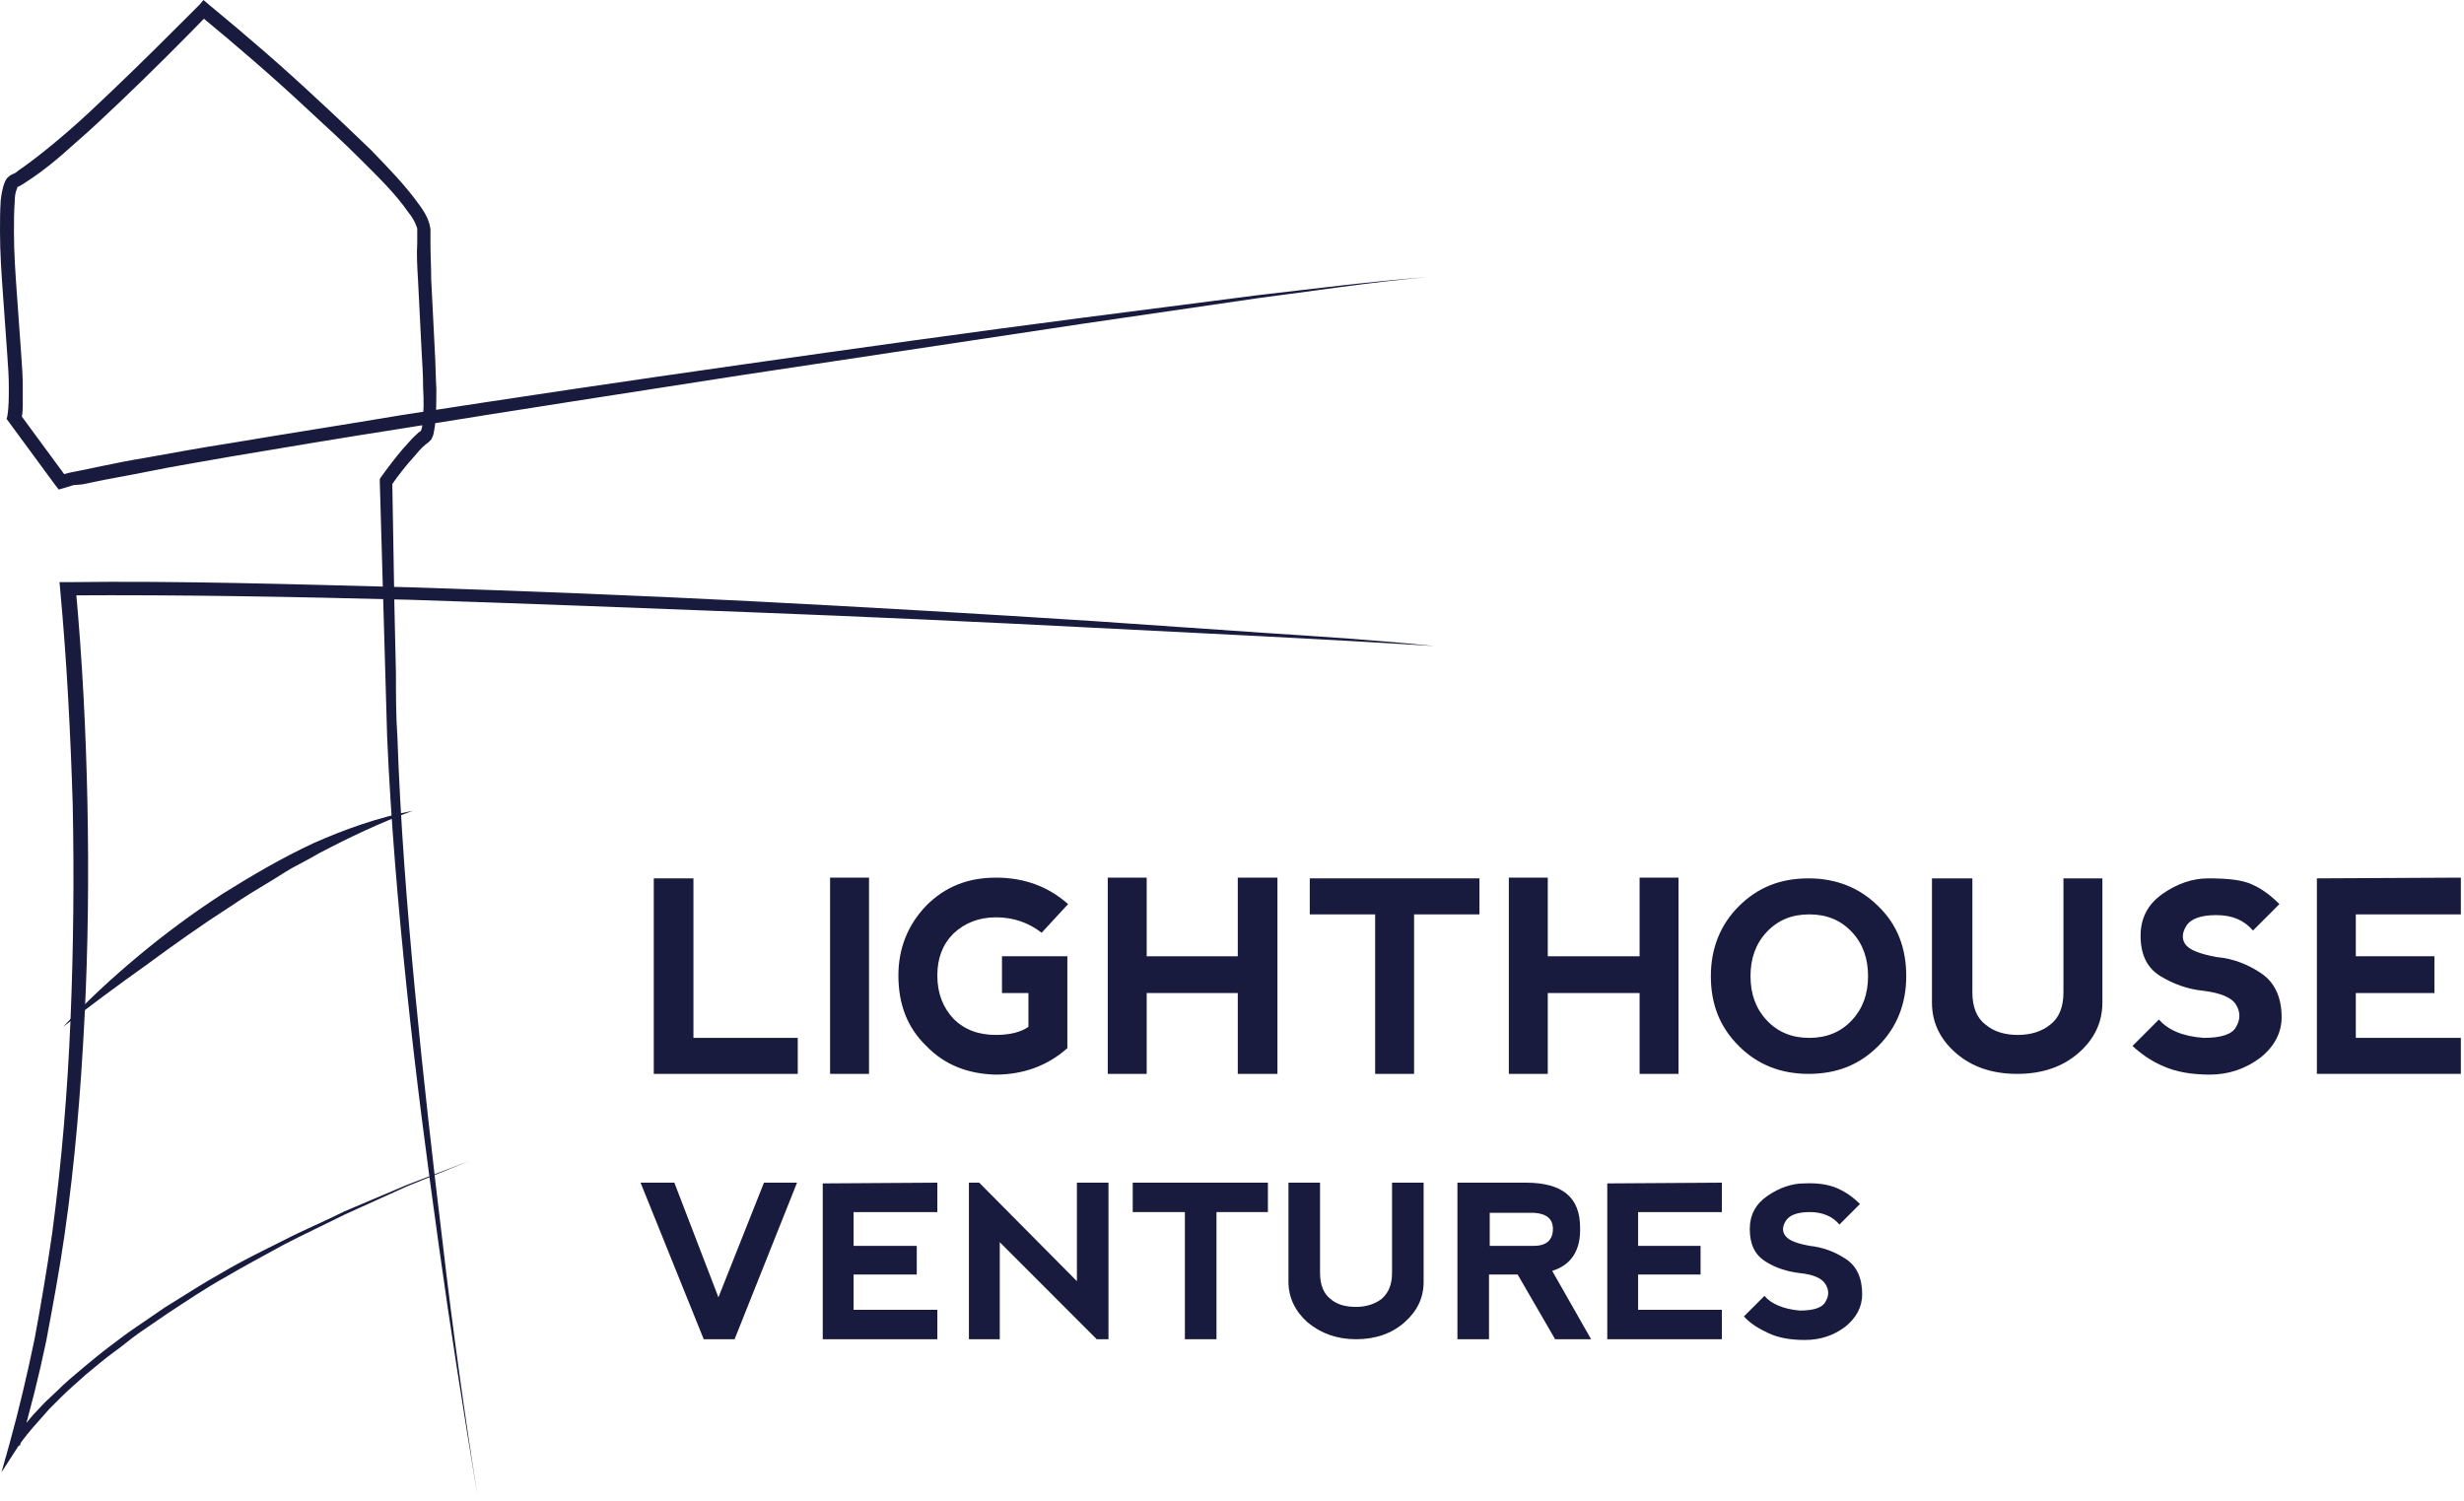 <svg width="430" height="262" viewBox="0 0 430 262" fill="none" xmlns="http://www.w3.org/2000/svg">
<path d="M121.015 153.293V181.13H139.219V187.415H114.093V153.293H121.015Z" fill="#191B3E"/>
<path d="M151.655 153.165H144.86V187.415H151.655V153.165Z" fill="#191B3E"/>
<path d="M161.654 182.541C158.321 179.334 156.782 175.229 156.782 170.226C156.782 165.48 158.449 161.375 161.654 158.04C164.987 154.704 168.961 153.165 173.832 153.165C178.704 153.165 182.934 154.704 186.395 157.783L181.78 162.786C179.473 160.99 176.781 160.092 173.832 160.092C170.755 160.092 168.32 161.118 166.397 162.914C164.474 164.838 163.577 167.276 163.577 170.226C163.577 173.433 164.602 175.87 166.397 177.795C168.32 179.719 170.755 180.617 173.832 180.617C176.268 180.617 178.191 180.104 179.473 179.206V173.305H174.858V166.891H186.267V182.926C182.806 186.004 178.575 187.544 173.704 187.544C168.961 187.415 164.858 185.876 161.654 182.541Z" fill="#191B3E"/>
<path d="M193.317 187.415V153.165H200.112V166.891H216.008V153.165H222.93V187.415H216.008V173.305H200.112V187.415H193.317Z" fill="#191B3E"/>
<path d="M258.184 153.293V159.579H246.775V187.415H239.981V159.579H228.571V153.293H258.184Z" fill="#191B3E"/>
<path d="M263.312 187.415V153.165H270.106V166.891H286.13V153.165H292.925V187.415H286.13V173.305H270.106V187.415H263.312Z" fill="#191B3E"/>
<path d="M303.437 182.541C300.104 179.206 298.565 175.229 298.565 170.354C298.565 165.48 300.232 161.375 303.437 158.168C306.77 154.833 310.744 153.293 315.615 153.293C320.487 153.293 324.589 154.961 327.794 158.168C331.127 161.375 332.665 165.48 332.665 170.354C332.665 175.229 330.999 179.334 327.794 182.541C324.461 185.876 320.487 187.415 315.615 187.415C310.872 187.415 306.77 185.876 303.437 182.541ZM315.743 181.13C318.82 181.13 321.256 180.104 323.179 178.051C325.102 175.999 325.999 173.433 325.999 170.354C325.999 167.276 325.102 164.71 323.179 162.658C321.256 160.605 318.82 159.579 315.743 159.579C312.667 159.579 310.231 160.605 308.308 162.658C306.385 164.71 305.488 167.276 305.488 170.354C305.488 173.433 306.385 175.999 308.308 178.051C310.231 180.104 312.667 181.13 315.743 181.13Z" fill="#191B3E"/>
<path d="M344.203 153.293V173.176C344.203 175.742 344.972 177.666 346.511 178.821C348.049 180.103 349.972 180.617 352.151 180.617C354.459 180.617 356.382 179.975 357.792 178.821C359.33 177.666 360.099 175.742 360.099 173.176V153.293H366.894V174.972C366.894 178.436 365.483 181.386 362.663 183.824C359.843 186.261 356.253 187.415 352.023 187.415C347.793 187.415 344.203 186.261 341.383 183.824C338.562 181.386 337.152 178.436 337.152 174.972V153.293H344.203Z" fill="#191B3E"/>
<path d="M392.917 154.319C394.712 155.089 396.25 156.244 397.788 157.783L393.173 162.401C391.635 160.605 389.584 159.707 386.764 159.707C384.071 159.707 382.277 160.349 381.508 161.631C380.738 162.914 380.738 164.069 381.508 164.967C382.277 165.865 384.071 166.506 386.764 167.019C389.712 167.276 392.276 168.302 394.583 169.841C396.891 171.381 398.173 173.946 398.173 177.538C398.173 180.232 396.891 182.669 394.455 184.593C391.891 186.517 388.943 187.544 385.61 187.544C382.405 187.544 379.713 187.031 377.662 186.133C375.482 185.235 373.688 183.952 372.149 182.541L376.764 177.923C378.303 179.719 380.867 180.873 384.584 181.13C387.661 181.13 389.584 180.488 390.225 179.206C390.994 177.923 390.994 176.64 390.225 175.357C389.456 174.074 387.533 173.305 384.584 172.92C381.892 172.663 379.328 171.765 377.021 170.354C374.713 168.943 373.56 166.634 373.56 163.299C373.56 160.22 374.841 157.783 377.405 155.987C379.969 154.191 382.661 153.293 385.353 153.293C388.686 153.293 391.25 153.55 392.917 154.319Z" fill="#191B3E"/>
<path d="M404.326 187.415V153.293L429.452 153.165V159.579H411.12V166.891H424.837V173.305H411.12V181.13H429.452V187.415H404.326Z" fill="#191B3E"/>
<path d="M117.683 206.4L125.375 226.412L133.323 206.4H139.092L128.195 233.724H122.811L111.786 206.4H117.683Z" fill="#191B3E"/>
<path d="M143.579 233.724V206.529L163.578 206.4V211.532H148.963V217.432H159.988V222.435H148.963V228.593H163.578V233.724H143.579Z" fill="#191B3E"/>
<path d="M169.089 233.724V206.4H170.884L187.934 223.59V206.4H193.446V233.724H191.395L174.473 216.791V233.724H169.089Z" fill="#191B3E"/>
<path d="M221.265 206.4V211.532H212.291V233.724H206.779V211.532H197.677V206.4H221.265Z" fill="#191B3E"/>
<path d="M230.366 206.4V222.179C230.366 224.231 231.007 225.771 232.161 226.668C233.314 227.695 234.853 228.08 236.647 228.08C238.442 228.08 239.981 227.566 241.134 226.668C242.288 225.642 242.929 224.231 242.929 222.179V206.4H248.441V223.718C248.441 226.54 247.288 228.849 245.108 230.773C242.929 232.698 240.109 233.724 236.647 233.724C233.314 233.724 230.494 232.698 228.187 230.773C226.007 228.849 224.854 226.412 224.854 223.718V206.4H230.366Z" fill="#191B3E"/>
<path d="M270.876 221.794L277.67 233.724H271.389L264.851 222.435H259.851V233.724H254.339V206.4H266.261C272.671 206.4 275.747 208.966 275.747 214.225C275.875 218.202 274.209 220.768 270.876 221.794ZM259.979 217.432H267.671C269.85 217.432 271.004 216.406 271.004 214.482C271.004 212.686 269.85 211.788 267.671 211.66H259.979V217.432Z" fill="#191B3E"/>
<path d="M280.489 233.724V206.529L300.488 206.4V211.532H285.873V217.432H296.77V222.435H285.873V228.593H300.488V233.724H280.489Z" fill="#191B3E"/>
<path d="M320.743 207.427C322.153 208.068 323.435 208.966 324.589 210.121L320.999 213.713C319.846 212.302 318.051 211.532 315.872 211.532C313.692 211.532 312.282 212.045 311.641 213.071C311 214.097 311 214.995 311.641 215.765C312.282 216.535 313.692 217.048 315.872 217.433C318.179 217.689 320.23 218.459 322.153 219.742C324.076 221.024 324.973 223.077 324.973 225.899C324.973 228.08 323.948 230.004 322.025 231.543C319.974 233.083 317.666 233.852 314.974 233.852C312.41 233.852 310.359 233.468 308.693 232.698C307.026 231.928 305.488 231.03 304.334 229.747L307.923 226.156C309.077 227.567 311.257 228.465 314.077 228.721C316.512 228.721 318.051 228.208 318.564 227.182C319.205 226.156 319.205 225.129 318.564 224.103C317.923 223.077 316.512 222.436 314.077 222.179C311.897 221.922 309.846 221.281 308.052 220.127C306.257 218.972 305.36 217.176 305.36 214.482C305.36 212.045 306.385 210.121 308.436 208.71C310.487 207.299 312.667 206.529 314.846 206.529C317.41 206.401 319.333 206.786 320.743 207.427Z" fill="#191B3E"/>
<path d="M83.327 261.047C80.891 246.424 78.583 231.8 76.532 217.048C74.481 202.296 72.558 187.672 71.02 172.92C69.482 158.168 68.2 143.416 67.559 128.535L66.277 84.023V83.638L66.405 83.381C67.687 81.585 68.969 79.918 70.379 78.25C71.148 77.48 71.789 76.582 72.686 75.813C72.943 75.556 73.071 75.428 73.327 75.3C73.584 75.171 73.327 75.3 73.327 75.3C73.327 75.3 73.327 75.3 73.456 75.171C73.584 74.915 73.712 74.402 73.712 73.889C73.968 71.964 73.968 69.784 73.84 67.731C73.84 65.679 73.712 63.498 73.584 61.446L72.943 48.746C72.815 46.565 72.686 44.513 72.815 42.332C72.815 41.819 72.815 41.306 72.815 40.664V40.28C72.815 40.151 72.815 40.151 72.815 40.023C72.815 39.895 72.815 39.766 72.686 39.51C72.43 38.74 71.917 37.842 71.276 37.073C68.969 33.737 65.892 30.787 62.944 27.837C59.995 24.886 56.919 22.064 53.714 19.113C47.688 13.469 41.279 7.953 34.741 2.566L36.407 2.437C31.408 7.568 26.28 12.7 21.024 17.703C18.46 20.14 15.768 22.705 13.076 25.014C10.384 27.452 7.692 29.761 4.487 31.813C4.102 32.07 3.718 32.326 3.205 32.583C3.077 32.583 2.948 32.711 2.948 32.711C3.077 32.711 3.077 32.711 3.077 32.711C3.077 32.711 2.948 32.839 2.948 32.968C2.692 33.481 2.564 34.379 2.564 35.277C2.436 36.944 2.436 38.74 2.436 40.536C2.436 44.128 2.692 47.72 2.948 51.312L3.718 62.087C3.846 63.883 3.974 65.679 3.974 67.475C3.974 68.373 3.974 69.271 3.974 70.297C3.974 71.195 3.974 72.093 3.718 73.247L3.461 72.221L11.666 83.381L10.256 82.996L12.178 82.483L14.101 82.099C15.383 81.842 16.537 81.585 17.819 81.329C20.255 80.816 22.819 80.303 25.254 79.918C30.254 79.02 35.125 78.122 40.125 77.352C49.996 75.684 59.995 74.145 69.866 72.478C89.736 69.399 109.607 66.448 129.477 63.626C149.347 60.804 169.345 57.982 189.216 55.416L219.085 51.568C229.084 50.414 239.083 49.131 249.083 48.361C239.083 49.259 229.084 50.798 219.213 52.081L189.344 56.443L129.733 65.422C109.863 68.501 89.993 71.58 70.123 74.787C60.252 76.326 50.252 77.993 40.381 79.661C35.382 80.559 30.51 81.329 25.511 82.355C23.075 82.868 20.639 83.253 18.076 83.766C16.794 84.023 15.64 84.279 14.358 84.536L12.819 84.664L11.153 85.177L10.256 85.434L9.743 84.792L1.538 73.632L1.154 73.119L1.282 72.606C1.538 71.195 1.538 69.271 1.538 67.475C1.538 65.679 1.41 63.883 1.282 62.087L0.513 51.312C0.256 47.72 0 44.128 0 40.408C0 38.612 0 36.816 0.128 34.892C0.256 33.994 0.385 32.968 0.769 31.941C0.897 31.685 1.026 31.3 1.282 31.044C1.41 30.915 1.667 30.659 1.923 30.53L2.179 30.402C2.564 30.274 2.948 30.017 3.205 29.761C6.025 27.837 8.845 25.527 11.537 23.218C14.23 20.91 16.794 18.472 19.486 15.907C24.742 10.904 29.741 5.901 34.869 0.77L35.51 0L36.407 0.77C42.945 6.157 49.355 11.673 55.508 17.446C58.585 20.268 61.662 23.218 64.738 26.169C67.687 29.248 70.635 32.198 73.199 35.79C73.84 36.688 74.481 37.586 74.866 38.868C74.994 39.125 74.994 39.51 75.122 39.895C75.122 40.023 75.122 40.408 75.122 40.536V40.921C75.122 41.434 75.122 41.947 75.122 42.46C75.122 44.513 75.25 46.565 75.25 48.746L75.891 61.446C76.019 63.498 76.019 65.679 76.148 67.859C76.148 70.04 76.148 72.093 75.891 74.402C75.763 74.915 75.763 75.556 75.507 76.198C75.379 76.326 75.379 76.582 75.25 76.711C75.122 76.839 74.738 77.224 74.738 77.224C74.609 77.352 74.353 77.48 74.225 77.609C73.456 78.25 72.815 79.02 72.174 79.789C70.763 81.329 69.482 82.996 68.328 84.664L68.456 84.023L68.841 106.343L69.097 117.503C69.097 121.224 69.097 124.944 69.353 128.664C69.866 143.416 71.02 158.296 72.43 173.048C73.84 187.8 75.507 202.552 77.302 217.304C78.968 231.672 81.019 246.424 83.327 261.047Z" fill="#191B3E"/>
<path d="M250.365 112.757C230.495 111.474 210.625 110.576 190.754 109.55C170.884 108.524 151.014 107.626 131.144 106.856C111.274 106.087 91.403 105.317 71.533 104.675C51.663 104.162 31.793 103.777 11.923 103.906L13.204 102.495C14.358 115.066 14.999 127.509 15.256 140.08C15.512 152.652 15.384 165.223 14.743 177.794C14.102 190.366 13.076 202.937 11.282 215.38C10.384 221.666 9.23 227.823 8.077 233.981C6.795 240.138 5.256 246.295 3.462 252.324L2.052 251.683C3.205 249.887 4.487 248.476 5.769 246.937L7.82 244.756L10 242.703C11.41 241.292 12.948 240.01 14.486 238.727C16.025 237.444 17.563 236.161 19.102 235.007C20.64 233.852 22.306 232.569 23.845 231.543L28.716 228.208C32.049 226.156 35.382 223.975 38.843 222.051C42.305 219.998 45.766 218.33 49.355 216.535C52.817 214.739 56.534 213.199 60.124 211.403C63.713 209.864 67.431 208.325 71.02 206.785L82.045 202.552L71.02 207.042L60.252 211.917C56.663 213.712 53.073 215.38 49.612 217.176C46.151 219.1 42.689 220.896 39.228 222.949C35.767 224.873 32.562 227.053 29.229 229.234L24.358 232.569C22.691 233.724 21.281 235.007 19.614 236.161C18.076 237.316 16.538 238.599 14.999 239.881C13.589 241.164 12.051 242.447 10.641 243.858L8.589 245.91L6.667 248.091C5.385 249.502 4.103 251.042 3.077 252.581L0.257 256.942L1.667 251.94C3.334 245.91 4.744 239.881 6.026 233.724C7.179 227.567 8.205 221.409 9.102 215.252C10.769 202.809 11.794 190.366 12.307 177.923C12.82 165.48 12.948 152.908 12.692 140.465C12.307 128.022 11.666 115.451 10.512 103.008L10.384 101.597H11.794C31.793 101.34 51.663 101.982 71.533 102.495C91.403 103.136 111.274 103.906 131.272 104.932C151.142 105.958 171.012 107.113 190.883 108.396L220.624 110.448C230.495 111.089 240.494 111.731 250.365 112.757Z" fill="#191B3E"/>
<path d="M11.025 179.206C15.128 174.716 19.614 170.611 24.23 166.763C28.845 162.914 33.716 159.322 38.844 155.987C43.971 152.78 49.227 149.702 54.74 147.136C60.252 144.699 66.021 142.646 72.046 141.492C66.406 143.544 61.021 146.11 55.637 148.932C54.355 149.702 53.073 150.343 51.663 151.113C50.381 151.754 49.099 152.652 47.817 153.422C45.253 154.961 42.69 156.5 40.254 158.168C35.254 161.375 30.383 164.838 25.511 168.43C20.64 171.894 15.769 175.486 11.025 179.206Z" fill="#191B3E"/>
</svg>
